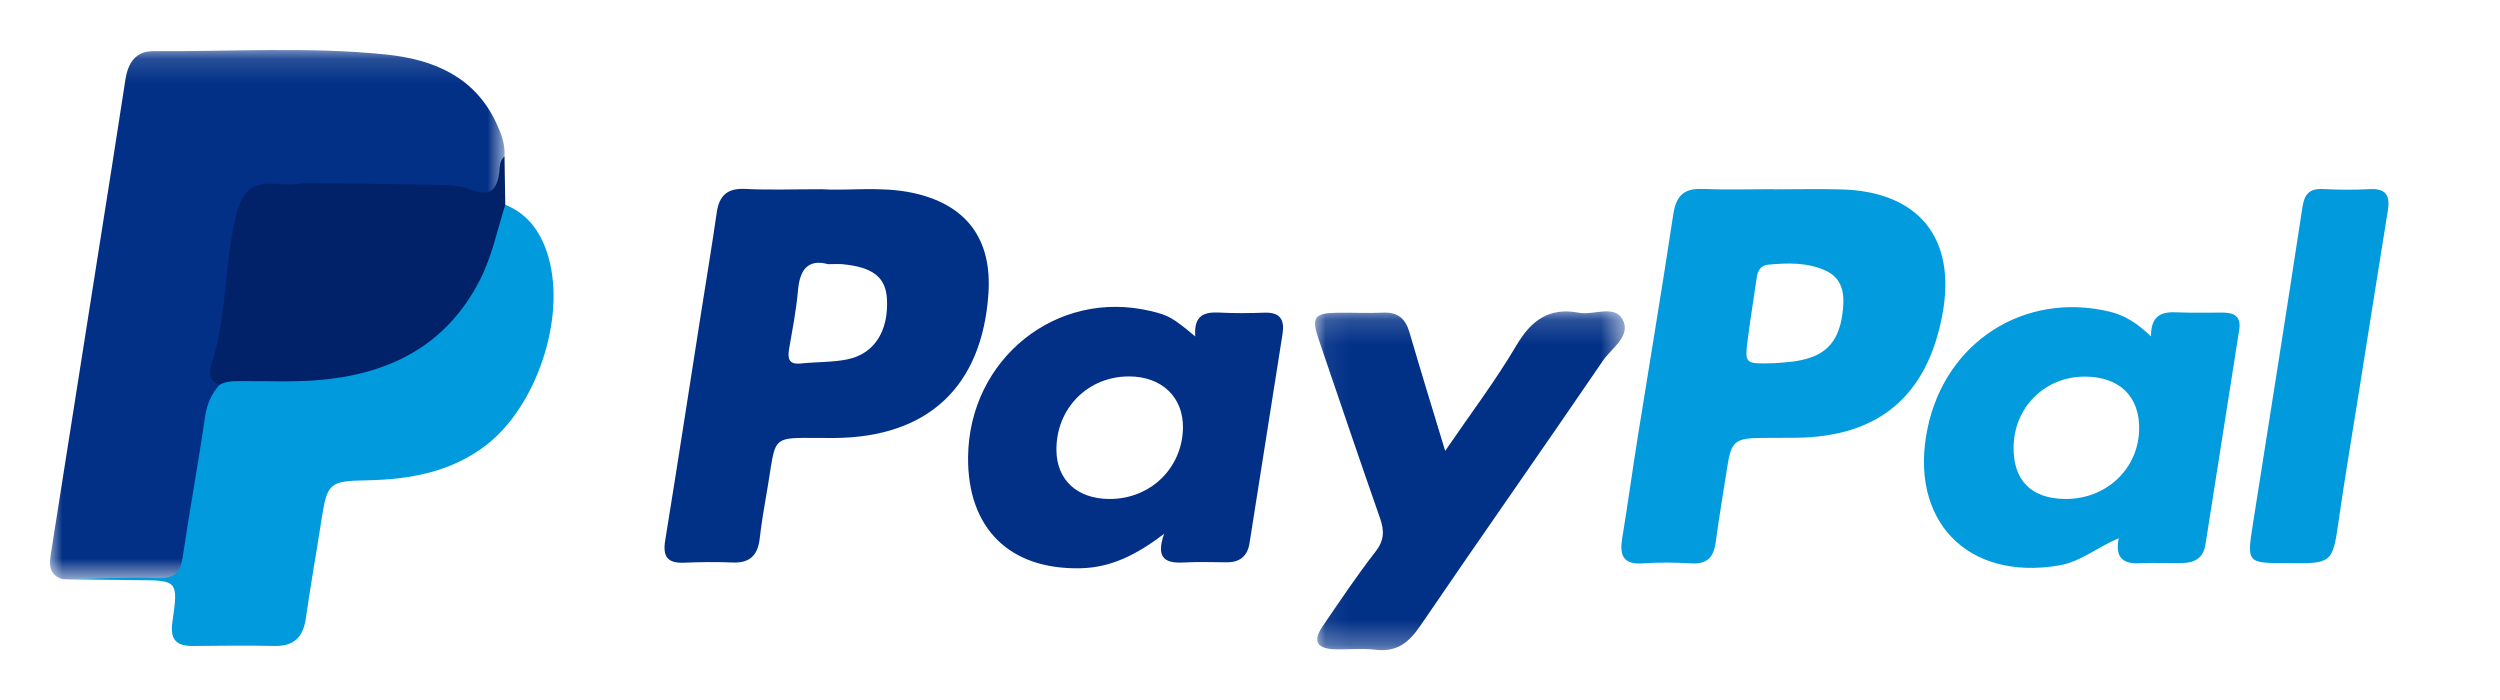 <svg xmlns="http://www.w3.org/2000/svg" xmlns:xlink="http://www.w3.org/1999/xlink" width="100" height="28" viewBox="0 0 100 28">
  <defs>
    <polygon id="paypal-a" points="0 .157 18.185 .157 18.185 21.323 0 21.323"/>
    <polygon id="paypal-c" points=".071 .162 12.463 .162 12.463 13.714 .071 13.714"/>
  </defs>
  <g fill="none" fill-rule="evenodd">
    <g transform="translate(2 1.843)">
      <mask id="paypal-b" fill="#fff">
        <use xlink:href="#paypal-a"/>
      </mask>
      <path fill="#013086" d="M0.498,21.323 C-0.113,21.124 -0.021,20.657 0.054,20.184 C0.686,16.186 1.315,12.187 1.944,8.188 C2.303,5.907 2.669,3.627 3.016,1.345 C3.119,0.666 3.426,0.198 4.152,0.203 C7.249,0.224 10.353,0.018 13.441,0.337 C15.326,0.532 16.984,1.21 17.856,3.087 C18.051,3.507 18.217,3.937 18.18,4.415 C17.943,6.116 17.953,6.006 16.234,5.85 C14.156,5.661 12.06,5.594 9.968,5.696 C9.805,5.704 9.643,5.73 9.48,5.73 C8.007,5.729 7.878,5.872 7.559,7.324 C7.175,9.075 7.234,10.893 6.723,12.623 C6.611,13.003 6.852,13.367 6.821,13.75 C6.318,14.918 6.229,16.174 6.053,17.408 C5.915,18.377 5.737,19.338 5.551,20.297 C5.364,21.266 5.292,21.3 4.329,21.306 C3.052,21.314 1.775,21.283 0.498,21.323" mask="url(#paypal-b)"/>
    </g>
    <path fill="#029BDD" d="M70.951,7.573 C71.849,7.573 72.747,7.553 73.645,7.576 C76.752,7.657 78.264,9.531 77.697,12.576 C77.088,15.849 75.142,17.483 71.818,17.511 C71.356,17.515 70.893,17.513 70.431,17.517 C69.414,17.525 69.249,17.664 69.098,18.634 C68.939,19.654 68.766,20.672 68.627,21.694 C68.548,22.276 68.296,22.572 67.668,22.536 C67.017,22.498 66.36,22.489 65.71,22.535 C64.926,22.589 64.777,22.212 64.887,21.539 C65.111,20.172 65.299,18.8 65.517,17.433 C65.987,14.482 66.485,11.535 66.93,8.58 C67.04,7.847 67.343,7.527 68.094,7.558 C69.045,7.596 69.999,7.567 70.951,7.567 L70.951,7.573 Z M70.961,14.528 C71.358,14.496 71.932,14.484 72.477,14.283 C73.376,13.952 73.638,13.2 73.721,12.351 C73.783,11.724 73.684,11.13 73.036,10.829 C72.296,10.487 71.501,10.514 70.713,10.588 C70.441,10.613 70.307,10.82 70.269,11.096 C70.153,11.929 70.012,12.759 69.907,13.594 C69.785,14.559 69.798,14.56 70.961,14.528 Z"/>
    <path fill="#013087" d="M32.843,7.569 C33.934,7.64 35.214,7.444 36.481,7.709 C38.632,8.16 39.683,9.534 39.538,11.73 C39.291,15.466 37.119,17.499 33.357,17.52 C30.668,17.535 31.108,17.232 30.654,19.786 C30.55,20.374 30.456,20.964 30.386,21.557 C30.309,22.205 29.995,22.527 29.315,22.5 C28.664,22.474 28.01,22.48 27.36,22.508 C26.696,22.536 26.503,22.259 26.608,21.617 C27.095,18.617 27.557,15.613 28.028,12.611 C28.242,11.243 28.472,9.878 28.668,8.508 C28.767,7.822 29.09,7.521 29.81,7.557 C30.758,7.605 31.711,7.569 32.843,7.569 Z M33.126,10.567 C32.317,10.349 31.99,10.785 31.918,11.628 C31.851,12.409 31.697,13.184 31.564,13.958 C31.496,14.354 31.558,14.59 32.039,14.539 C32.658,14.473 33.293,14.498 33.898,14.374 C34.98,14.151 35.547,13.233 35.478,11.959 C35.431,11.09 34.917,10.685 33.705,10.569 C33.544,10.553 33.38,10.567 33.126,10.567 Z"/>
    <path fill="#019BDD" d="M2.498,23.166 C3.768,23.145 5.04,23.082 6.308,23.122 C6.963,23.144 7.213,22.921 7.306,22.295 C7.588,20.4 7.932,18.514 8.213,16.618 C8.285,16.137 8.469,15.75 8.774,15.397 C9.008,14.925 9.457,15.031 9.846,15.016 C10.956,14.972 12.071,15.09 13.178,14.947 C16.743,14.489 18.894,12.456 19.764,9.004 C19.841,8.7 19.841,8.339 20.211,8.189 C21.18,8.58 21.685,9.38 21.947,10.318 C22.633,12.767 21.448,16.279 19.429,17.819 C18.027,18.889 16.379,19.182 14.662,19.213 C13.17,19.24 13.086,19.325 12.858,20.8 C12.655,22.117 12.421,23.428 12.231,24.746 C12.123,25.49 11.754,25.852 10.986,25.838 C9.899,25.818 8.811,25.824 7.723,25.839 C7.05,25.848 6.795,25.577 6.895,24.887 C7.136,23.21 7.118,23.212 5.427,23.205 C4.451,23.201 3.474,23.179 2.498,23.166"/>
    <path fill="#029BDD" d="M86.04,13.457 C86.033,12.643 86.439,12.464 87.047,12.492 C87.67,12.52 88.296,12.502 88.921,12.504 C89.379,12.505 89.651,12.668 89.569,13.19 C89.115,16.056 88.668,18.923 88.217,21.789 C88.135,22.312 87.787,22.515 87.296,22.521 C86.726,22.529 86.154,22.504 85.585,22.53 C84.923,22.56 84.592,22.311 84.75,21.528 C83.898,21.883 83.245,22.465 82.367,22.616 C78.69,23.247 76.336,20.812 77.103,17.126 C77.821,13.673 80.975,11.657 84.373,12.463 C84.976,12.607 85.471,12.91 86.04,13.457 Z M82.582,19.958 C84.239,19.983 85.539,18.766 85.567,17.167 C85.589,15.864 84.783,15.075 83.417,15.064 C81.816,15.051 80.57,16.267 80.544,17.869 C80.521,19.203 81.239,19.939 82.582,19.958 Z"/>
    <path fill="#023087" d="M47.811,13.459 C47.745,12.597 48.181,12.473 48.784,12.503 C49.38,12.534 49.98,12.529 50.577,12.507 C51.211,12.484 51.393,12.79 51.3,13.369 C50.856,16.159 50.421,18.949 49.979,21.739 C49.899,22.246 49.59,22.492 49.079,22.492 C48.508,22.491 47.936,22.467 47.366,22.499 C46.649,22.539 46.207,22.363 46.565,21.353 C45.467,22.189 44.445,22.701 43.235,22.73 C40.385,22.799 38.695,21.136 38.723,18.281 C38.763,14.354 42.263,11.55 46.016,12.439 C46.739,12.61 46.915,12.707 47.811,13.459 Z M45.177,15.057 C43.517,15.048 42.243,16.333 42.257,18.005 C42.267,19.2 43.086,19.955 44.379,19.959 C46.018,19.964 47.298,18.721 47.318,17.106 C47.332,15.886 46.474,15.065 45.177,15.057 Z"/>
    <g transform="translate(52.53 12.292)">
      <mask id="paypal-d" fill="#fff">
        <use xlink:href="#paypal-c"/>
      </mask>
      <path fill="#013087" d="M5.277,5.744 C6.297,4.251 7.294,2.935 8.127,1.523 C8.728,0.505 9.448,-0.005 10.627,0.217 C11.221,0.329 12.049,-0.119 12.375,0.488 C12.728,1.146 11.932,1.63 11.587,2.136 C9.169,5.684 6.696,9.195 4.279,12.744 C3.818,13.421 3.332,13.803 2.483,13.697 C1.947,13.63 1.396,13.697 0.853,13.679 C0.141,13.655 -0.026,13.347 0.371,12.766 C1.061,11.757 1.741,10.737 2.491,9.773 C2.845,9.319 2.845,8.933 2.671,8.435 C1.837,6.05 1.025,3.658 0.212,1.267 C-0.078,0.413 0.046,0.233 0.92,0.218 C1.546,0.208 2.172,0.241 2.796,0.214 C3.386,0.188 3.69,0.454 3.85,1.005 C4.294,2.532 4.765,4.05 5.277,5.744" mask="url(#paypal-d)"/>
    </g>
    <path fill="#012268" d="M20.211,8.189 C19.887,9.221 19.672,10.29 19.167,11.259 C17.795,13.886 15.485,14.991 12.662,15.211 C11.689,15.286 10.706,15.238 9.727,15.246 C9.402,15.249 9.072,15.222 8.774,15.397 C8.253,15.217 8.414,14.713 8.493,14.457 C9.072,12.583 8.98,10.607 9.42,8.713 C9.685,7.572 10.098,7.243 11.281,7.371 C11.65,7.411 12.031,7.323 12.406,7.326 C14.21,7.343 16.015,7.364 17.819,7.404 C18.166,7.412 18.533,7.461 18.851,7.589 C19.54,7.864 19.857,7.656 19.964,6.938 C19.996,6.717 19.967,6.437 20.18,6.258 C20.19,6.901 20.201,7.545 20.211,8.189"/>
    <path fill="#019BDD" d="M91.513,22.525 C89.863,22.527 89.869,22.527 90.122,20.923 C90.786,16.716 91.455,12.51 92.095,8.3 C92.177,7.762 92.373,7.533 92.924,7.562 C93.548,7.595 94.175,7.597 94.798,7.565 C95.446,7.532 95.609,7.836 95.515,8.415 C95.126,10.825 94.745,13.235 94.362,15.646 C94.085,17.388 93.789,19.127 93.54,20.873 C93.306,22.514 93.271,22.554 91.513,22.525"/>
  </g>
</svg>
